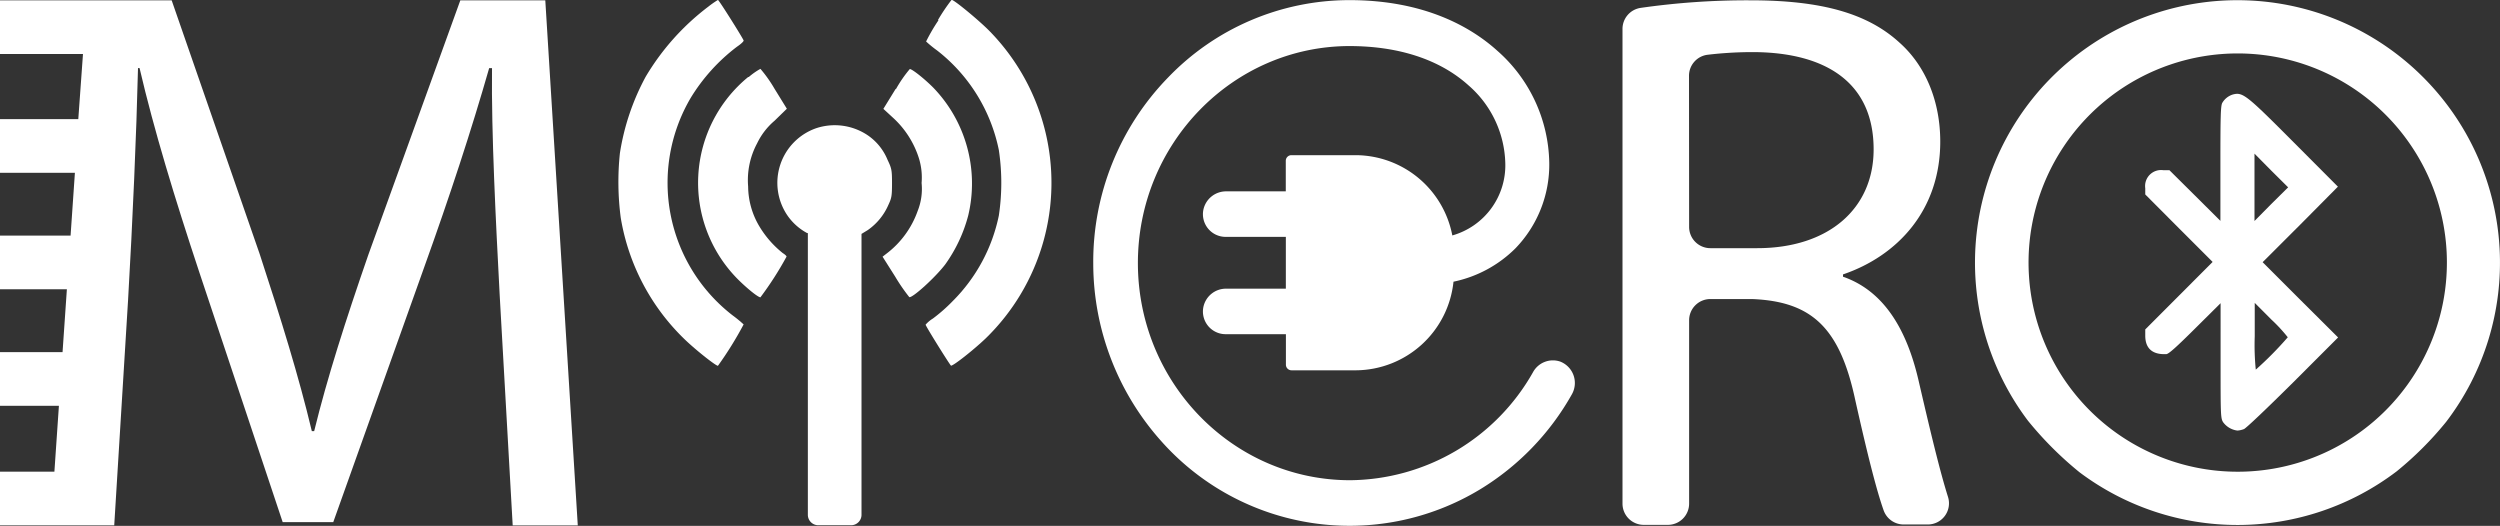 <svg xmlns="http://www.w3.org/2000/svg" viewBox="0 0 404.87 85.16">
  <rect x="0" y="0" width="404.87" height="85.16" fill="#333333" stroke="none"/>
  <defs>
    <style>
      .cls-1 {
        fill: #fff;
      }
    </style>
  </defs>
  <title>logo-white2</title>
  <g id="M">
    <path class="cls-1" d="M145.63,39.49H131.87L117,80.62c-3.72,10.73-6.7,20.06-8.8,28.64h-.38c-2.1-8.83-5-18.17-8.43-28.64L85.12,39.49H57.32v8.69H70.76L70,58.73H57.32v8.69H69.45l-.7,10.18H57.32v8.69H68.15l-.7,10.18H57.32v8.69h9.54l-.73,10.67H57.32v8.69h18.5l2.24-36.47c.74-12.74,1.36-27,1.61-37.59h.25c2.35,10.09,5.7,21.07,9.67,33.05L103.1,124h8.19L126,82.77c4.22-11.74,7.69-22.34,10.54-32.3H137c-.12,10.59.62,24.85,1.24,36.71l2.11,37.35h10.54Z" transform="translate(-57.32 -39.44)"/>
  </g>
  <g id="I">
    <path class="cls-1" d="M172,40.54a39.47,39.47,0,0,0-10.11,11.32,38.33,38.33,0,0,0-4.18,12.4,44.63,44.63,0,0,0,.14,10.46A35.37,35.37,0,0,0,168,94.2c1.76,1.74,5.21,4.48,5.59,4.48a58.12,58.12,0,0,0,4.16-6.7A20,20,0,0,0,176,90.54a27.13,27.13,0,0,1-6.82-35.25A29.94,29.94,0,0,1,176.68,47c.61-.41,1.09-.85,1.07-1-.1-.35-4-6.57-4.16-6.57A15.47,15.47,0,0,0,172,40.54" transform="translate(-57.32 -39.44)"/>
    <path class="cls-1" d="M209.3,42.73a29.46,29.46,0,0,0-2,3.43,18.91,18.91,0,0,0,1.78,1.45,27.3,27.3,0,0,1,10,16.13,35.6,35.6,0,0,1,0,10.61,27.34,27.34,0,0,1-7.47,13.85,26.64,26.64,0,0,1-3.2,2.82,5.07,5.07,0,0,0-1.19,1c0,.23,4,6.64,4.12,6.64.42,0,3.66-2.56,5.57-4.38a35.12,35.12,0,0,0,.6-49.87c-1.65-1.67-5.67-5-6.08-5a30.07,30.07,0,0,0-2.2,3.26" transform="translate(-57.32 -39.44)"/>
    <path class="cls-1" d="M178.5,51.9a22.16,22.16,0,0,0-1.82,32.63c1.51,1.53,3.39,3.06,3.79,3.06A53.74,53.74,0,0,0,184.7,81c0-.11-.27-.36-.61-.57A16.13,16.13,0,0,1,180.24,76a12.76,12.76,0,0,1-1.76-6.34,12.61,12.61,0,0,1,1.45-7A11.1,11.1,0,0,1,182.75,59l2-1.95-2-3.24a21.64,21.64,0,0,0-2.28-3.22,11.16,11.16,0,0,0-1.91,1.34" transform="translate(-57.32 -39.44)"/>
    <path class="cls-1" d="M202.38,53.82l-2,3.25,1.52,1.4A15,15,0,0,1,206,64.66a10.53,10.53,0,0,1,.57,4.41,9.63,9.63,0,0,1-.63,4.52,14.93,14.93,0,0,1-5.15,7l-.54.42,2.05,3.24a29.44,29.44,0,0,0,2.28,3.31c.52.16,4.23-3.21,5.82-5.3a24.11,24.11,0,0,0,3.72-7.91,22.35,22.35,0,0,0-5.67-20.73c-1.48-1.48-3.41-3-3.79-3a20.67,20.67,0,0,0-2.25,3.26" transform="translate(-57.32 -39.44)"/>
    <path class="cls-1" d="M201.06,65.33a8.88,8.88,0,0,0-3.24-4,9.57,9.57,0,0,0-8.31-1.13,9.37,9.37,0,0,0-4.67,14.13,9.12,9.12,0,0,0,3.2,2.86l.11,0v45.59a1.69,1.69,0,0,0,1.65,1.72h5.4a1.69,1.69,0,0,0,1.64-1.73V77.32l1-.61a9.65,9.65,0,0,0,3.35-4.08c.53-1.13.59-1.47.59-3.56S201.71,66.69,201.06,65.33Z" transform="translate(-57.32 -39.44)"/>
  </g>
  <g id="C">
    <path class="cls-1" d="M246.48,52a42.76,42.76,0,0,0-12.11,30.14,43.23,43.23,0,0,0,11,28.73A40.79,40.79,0,0,0,297,118.7a42.19,42.19,0,0,0,14.87-15.38A3.72,3.72,0,0,0,310,98a3.67,3.67,0,0,0-4.42,1.73,34.35,34.35,0,0,1-29.61,17.48c-18.92,0-34.33-15.72-34.37-35.1s15.34-35.18,34.25-35.21c8,0,14.68,2.19,19.31,6.38a17.24,17.24,0,0,1,5.94,12.58,11.8,11.8,0,0,1-8.58,11.71,16,16,0,0,0-15.58-13l-10.49,0a.91.91,0,0,0-.9.92v4.94h-9.64a3.75,3.75,0,0,0-3.71,3,3.67,3.67,0,0,0,3.54,4.37l9.82,0,0,8.39-9.65,0a3.73,3.73,0,0,0-3.71,3,3.67,3.67,0,0,0,3.55,4.37l9.82,0v4.93a.91.91,0,0,0,.9.92l10.49,0a16,16,0,0,0,15.75-14.35,19.93,19.93,0,0,0,10-5.37,19.5,19.5,0,0,0,5.51-13.91,24.67,24.67,0,0,0-8.38-18.09c-4.16-3.77-11.72-8.25-24.08-8.23A40.74,40.74,0,0,0,246.48,52Z" transform="translate(-57.32 -39.44)"/>
  </g>
  <g id="R">
    <path class="cls-1" d="M320.08,44.12a3.44,3.44,0,0,1,2.92-3.4,121.52,121.52,0,0,1,17.79-1.23c11.53,0,19,2.12,24.18,6.88,4.21,3.75,6.57,9.5,6.57,16,0,11.13-6.94,18.51-15.75,21.51v.37c6.45,2.25,10.29,8.25,12.28,17,1.87,8.07,3.39,14.43,4.73,18.68a3.43,3.43,0,0,1-3.29,4.45h-3.89a3.44,3.44,0,0,1-3.25-2.29c-1.23-3.47-2.76-9.67-4.59-17.84-2.48-11.63-6.95-16-16.74-16.38h-6.73a3.44,3.44,0,0,0-3.44,3.44V121a3.44,3.44,0,0,1-3.44,3.44h-3.91a3.44,3.44,0,0,1-3.44-3.44Zm10.79,32.07a3.44,3.44,0,0,0,3.44,3.44h7.59c11.54,0,18.85-6.38,18.85-16,0-10.88-7.81-15.63-19.22-15.75a61.75,61.75,0,0,0-7.68.43,3.43,3.43,0,0,0-3,3.41Z" transform="translate(-57.32 -39.44)"/>
  </g>
  <g id="O">
    <path class="cls-1" d="M450.45,52.67a42.5,42.5,0,0,0-64.71,54.9,56.82,56.82,0,0,0,8.35,8.35,42.6,42.6,0,0,0,51.37-.15,54.43,54.43,0,0,0,8-8A42.47,42.47,0,0,0,450.45,52.67ZM450.06,97a33.87,33.87,0,1,1-2.2-33.87A33.8,33.8,0,0,1,450.06,97Z" transform="translate(-57.32 -39.44)"/>
    <path class="cls-1" d="M435.94,69.67l-7.1-7.12c-7.74-7.77-8.3-8.22-9.9-7.81a3,3,0,0,0-1.73,1.37c-.26.49-.3,2.18-.3,9.86v9.24l-4.13-4.11L408.65,67h-1a2.59,2.59,0,0,0-2.91,2.93v1l5.46,5.48,5.45,5.45-5.45,5.46-5.46,5.47v1c0,2.1,1.18,3.1,3.4,3,.39,0,1.74-1.24,4.67-4.15l4.13-4.1V97.8c0,8.73,0,9.35.4,10a3.37,3.37,0,0,0,2.33,1.37,3.55,3.55,0,0,0,1.05-.24c.32-.1,3.89-3.51,7.94-7.53l7.31-7.31L429.85,88l-6.1-6.1,6.1-6.09Zm-10.8,21.5a25.53,25.53,0,0,1,2.68,2.89,55.7,55.7,0,0,1-5.18,5.24,39.81,39.81,0,0,1-.17-5.39V88.49Zm0-18.68-2.71,2.74V64.32l2.71,2.74,2.74,2.72Z" transform="translate(-57.32 -39.44)"/>
  </g>
</svg>
